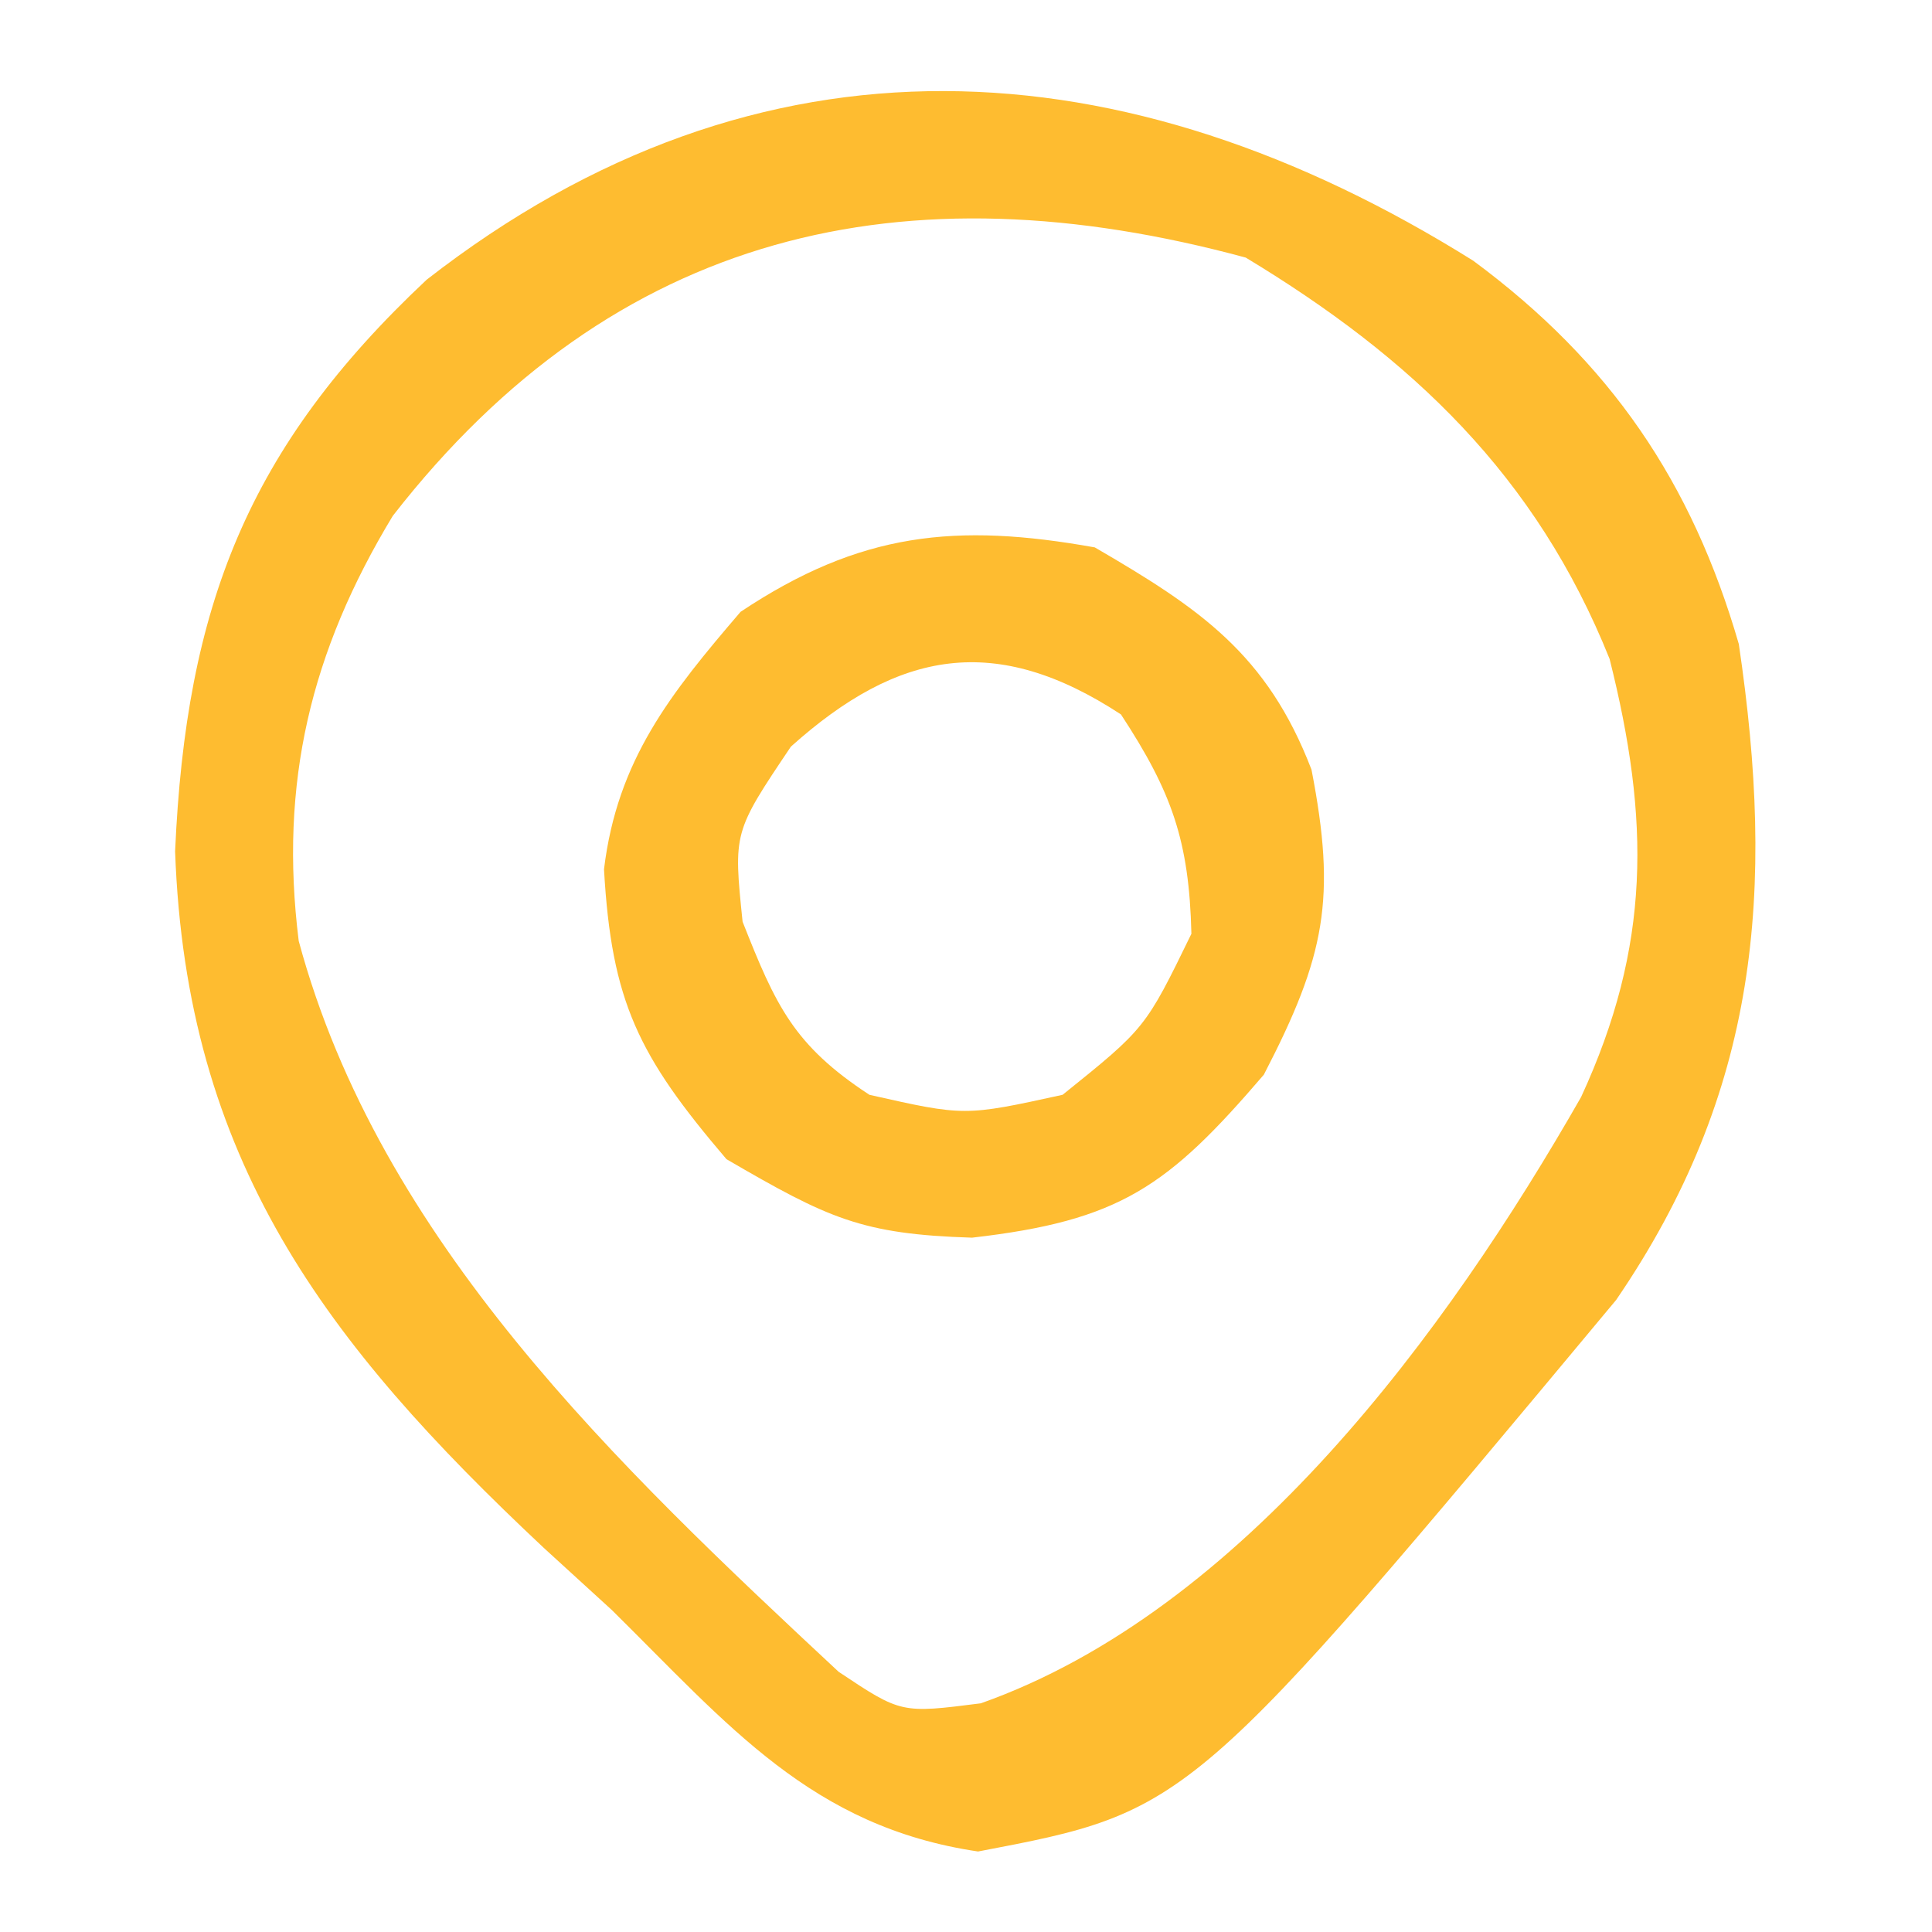 <svg width="60" height="60" viewBox="0 0 60 60" fill="none" xmlns="http://www.w3.org/2000/svg">
<path d="M45.754 8.098C50.012 11.246 52.546 14.977 54 20C55.138 27.67 54.612 33.906 50.191 40.371C36.958 56.246 36.958 56.246 30.375 57.5C25.204 56.734 22.629 53.581 19 50C17.954 49.045 17.954 49.045 16.887 48.07C10.079 41.685 5.78 36.009 5.438 26.438C5.774 18.833 7.696 13.898 13.25 8.687C23.605 0.619 34.937 1.328 45.754 8.098ZM12.199 16.02C9.649 20.231 8.666 24.322 9.277 29.223C11.79 38.536 19.186 45.523 26.043 51.918C27.987 53.214 27.987 53.214 30.461 52.898C38.6 50.018 44.946 41.349 49.102 34.07C51.274 29.367 51.243 25.462 49.988 20.465C47.71 14.782 43.856 11.121 38.688 8C28.084 5.125 19.087 7.169 12.199 16.02Z" fill="#FEBC30"/>
<path d="M34 17C37.256 18.894 39.349 20.304 40.73 23.902C41.505 27.897 41.165 29.681 39.25 33.375C36.268 36.854 34.785 37.91 30.188 38.437C26.753 38.33 25.723 37.839 22.562 36C19.823 32.792 18.991 31.111 18.758 26.996C19.17 23.598 20.82 21.543 23 19C26.711 16.526 29.699 16.229 34 17ZM24.562 23.187C22.775 25.846 22.775 25.846 23.062 28.625C24.093 31.235 24.649 32.46 27 34C29.957 34.667 29.957 34.667 33 34C35.572 31.931 35.572 31.931 37 29C36.931 26.105 36.389 24.593 34.812 22.187C30.928 19.642 27.909 20.184 24.562 23.187Z" fill="#FEBC30"/>
</svg>
